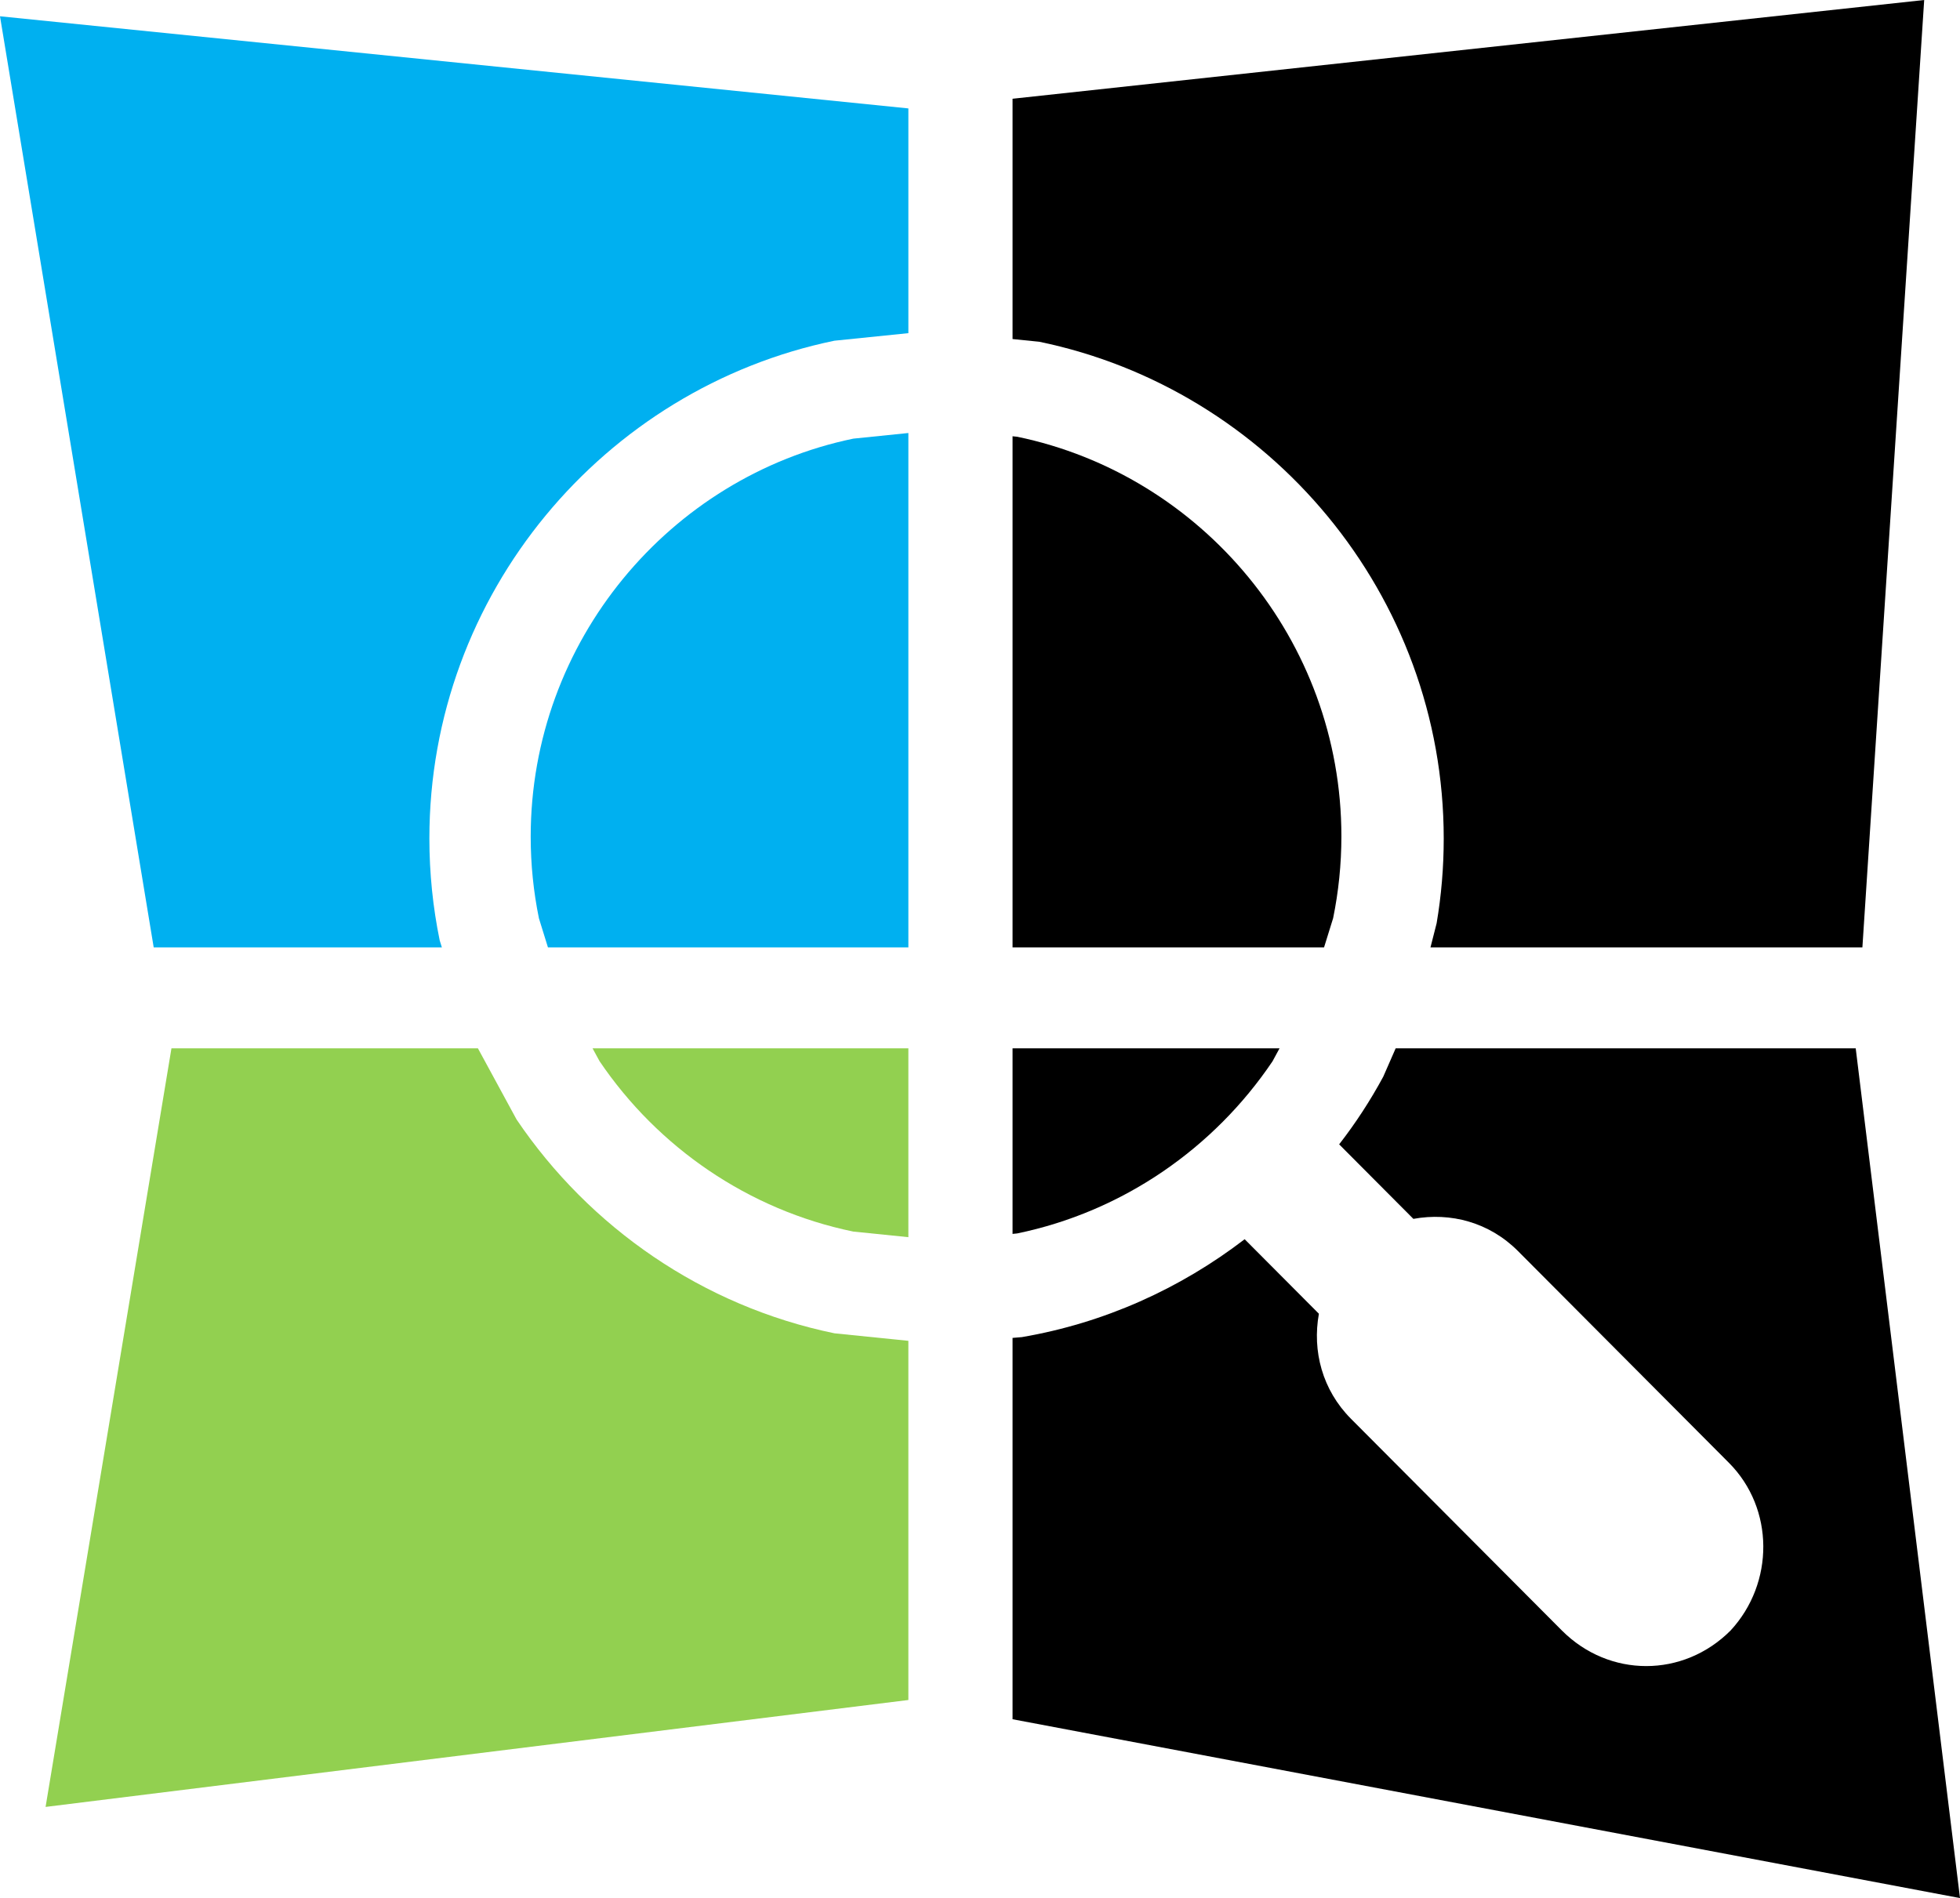 <svg width="602" height="583" xmlns="http://www.w3.org/2000/svg" xmlns:xlink="http://www.w3.org/1999/xlink" xml:space="preserve" overflow="hidden"><defs><clipPath id="clip0"><rect x="6673" y="2623" width="602" height="583"/></clipPath></defs><g clip-path="url(#clip0)" transform="translate(-6673 -2623)"><path d="M7264 2623 7245.02 2914 7112.36 2914 7114.25 2906.58C7115.69 2898.09 7116.43 2889.39 7116.43 2880.57 7116.43 2805.6 7062.87 2742.56 6992.2 2727.97L6984 2727.14 6984 2653.33 7264 2623Z" fill-rule="evenodd"/><path d="M6673 2628 6952 2656.3 6952 2725.33 6929.28 2727.65C6858.51 2742.26 6804.88 2805.41 6804.88 2880.51 6804.88 2891.24 6805.97 2901.72 6808.05 2911.85L6808.72 2914 6720.21 2914 6673 2628Z" fill="#00B0F0" fill-rule="evenodd"/><path d="M6952 2756 6952 2914 6841.3 2914 6838.53 2905.07C6836.87 2896.96 6836 2888.57 6836 2879.99 6836 2819.93 6878.72 2769.42 6935.09 2757.73L6952 2756Z" fill="#00B0F0" fill-rule="evenodd"/><path d="M6984 2757 6985.44 2757.15C7042.07 2768.88 7085 2819.58 7085 2879.87 7085 2888.48 7084.12 2896.9 7082.46 2905.03L7079.67 2914 6984 2914 6984 2757Z" fill-rule="evenodd"/><path d="M6725.66 2945 6819.79 2945 6831.67 2966.87C6854.09 3000.04 6888.9 3024.2 6929.3 3032.53L6952 3034.84 6952 3145.16 6687 3178 6725.66 2945Z" fill="#92D050" fill-rule="evenodd"/><path d="M6855 2945 6952 2945 6952 3003 6935.07 3001.28C6902.83 2994.63 6875.04 2975.38 6857.15 2948.95L6855 2945Z" fill="#92D050" fill-rule="evenodd"/><path d="M6984 2945 7066 2945 7063.84 2948.99C7045.84 2975.69 7017.88 2995.14 6985.44 3001.85L6984 3002 6984 2945Z" fill-rule="evenodd"/><path d="M7101.67 2945 7242.97 2945 7275 3206 6984 3151.07 6984 3033.94 6986.85 3033.7C7012.14 3029.38 7035.46 3018.84 7055.29 3003.63L7078.09 3026.52C7076.02 3037.96 7079.13 3049.93 7087.94 3058.78L7152.72 3123.81C7159.97 3131.09 7169.3 3134.74 7178.63 3134.74 7187.96 3134.74 7197.29 3131.09 7204.54 3123.81 7218.02 3109.24 7218.02 3086.35 7204.02 3072.3L7139.24 3007.27C7130.43 2998.42 7118.51 2995.3 7107.11 2997.38L7084.31 2974.49C7089.36 2967.99 7093.9 2961.03 7097.86 2953.7L7101.67 2945Z" fill-rule="evenodd"/></g></svg>